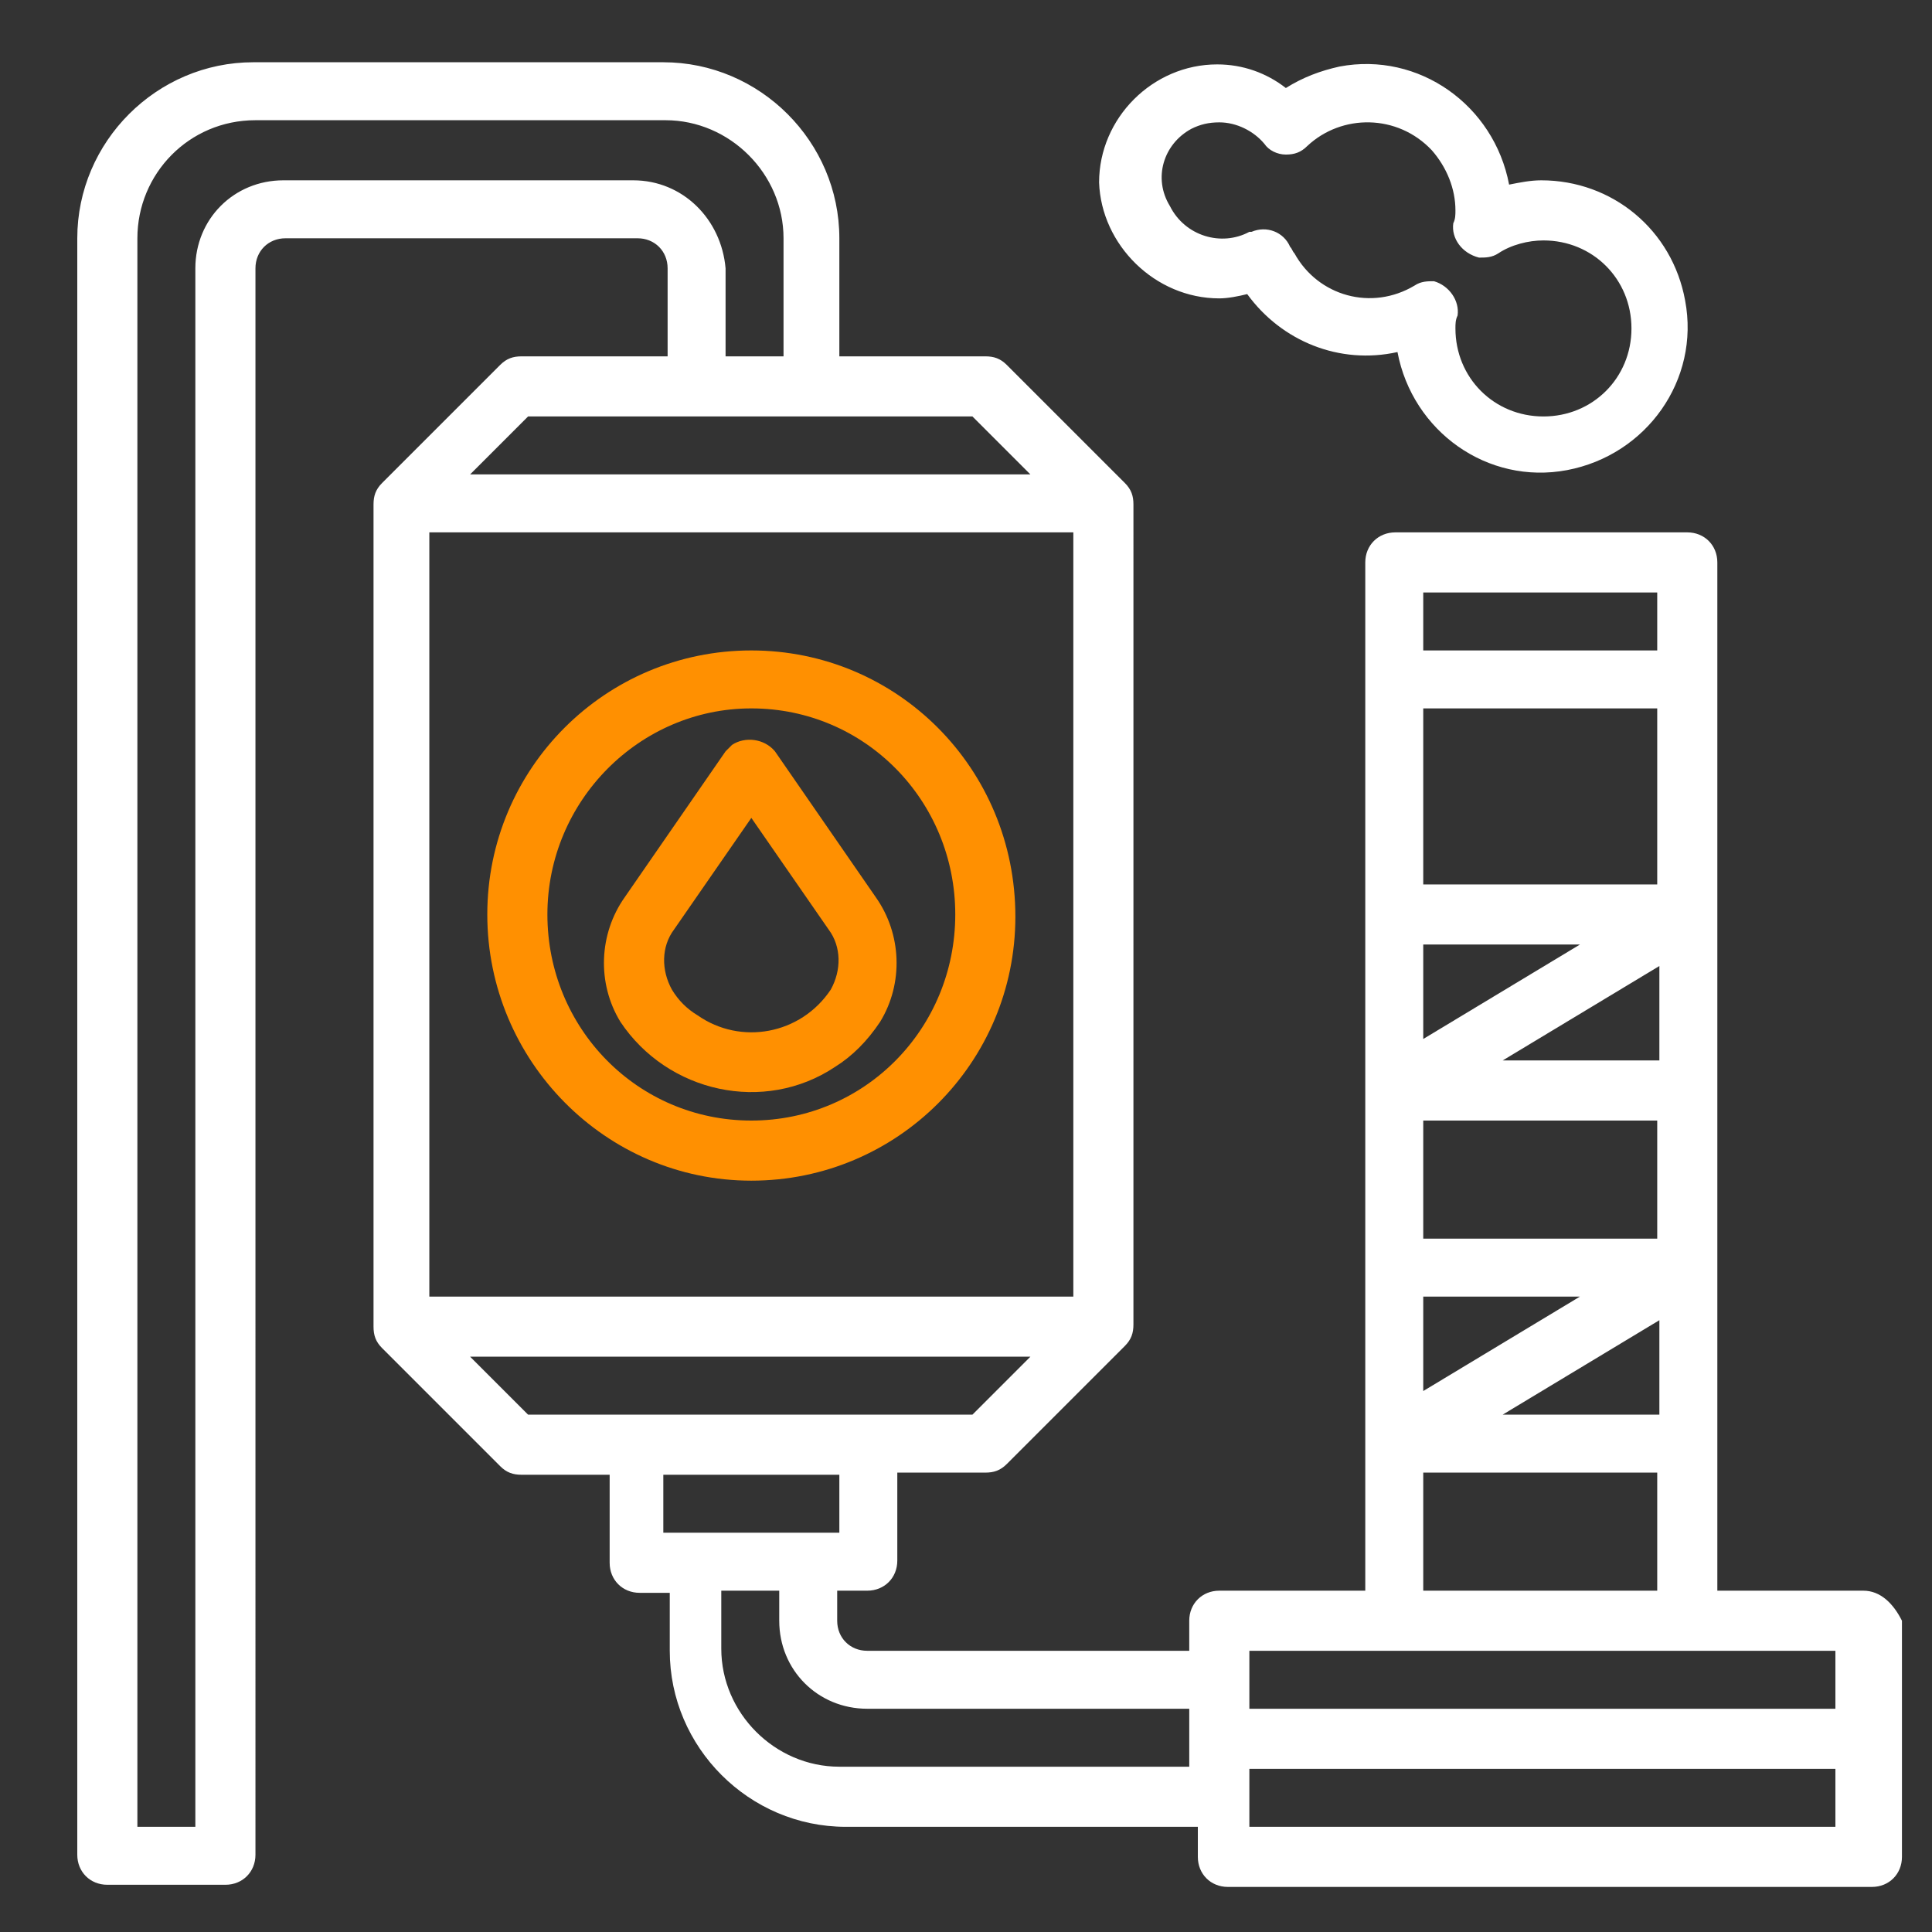 <?xml version="1.0" encoding="utf-8"?>
<!-- Generator: Adobe Illustrator 21.0.0, SVG Export Plug-In . SVG Version: 6.00 Build 0)  -->
<svg version="1.1" id="Слой_1" xmlns="http://www.w3.org/2000/svg" xmlns:xlink="http://www.w3.org/1999/xlink" x="0px" y="0px"
	 viewBox="0 0 90 90" style="enable-background:new 0 0 90 90;" xml:space="preserve">
<rect x="0" y="0" width="90" height="90" fill="#333333" stroke="none"/>
<style type="text/css">
	.st0{fill:#FFFFFF;}
	.st1{fill:#FF9001;}
</style>
<g>
	<g>
		<path class="st0" d="M86.8,74.1H80V26.2c0-0.8-0.6-1.4-1.4-1.4H65c-0.8,0-1.4,0.6-1.4,1.4v47.9h-6.8c-0.8,0-1.4,0.6-1.4,1.4v1.4
			h-15c-0.8,0-1.4-0.6-1.4-1.4v-1.4h1.4c0.8,0,1.4-0.6,1.4-1.4v-4.1h4.1c0.4,0,0.7-0.1,1-0.4l5.5-5.5c0.3-0.3,0.4-0.6,0.4-1V23.5
			c0-0.4-0.1-0.7-0.4-1L46.9,17c-0.3-0.3-0.6-0.4-1-0.4h-6.8v-5.5c0-4.5-3.7-8.2-8.2-8.2H11.8c-4.5,0-8.2,3.7-8.2,8.2v75.3
			c0,0.8,0.6,1.4,1.4,1.4h5.5c0.8,0,1.4-0.6,1.4-1.4V12.5c0-0.8,0.6-1.4,1.4-1.4h16.4c0.8,0,1.4,0.6,1.4,1.4v4.1h-6.8
			c-0.4,0-0.7,0.1-1,0.4l-5.5,5.5c-0.3,0.3-0.4,0.6-0.4,1v38.3c0,0.4,0.1,0.7,0.4,1l5.5,5.5c0.3,0.3,0.6,0.4,1,0.4h4.1v4.1
			c0,0.8,0.6,1.4,1.4,1.4h1.4v2.7c0,4.5,3.7,8.2,8.2,8.2h16.4v1.4c0,0.8,0.6,1.4,1.4,1.4h30c0.8,0,1.4-0.6,1.4-1.4v-11
			C88.2,74.7,87.6,74.1,86.8,74.1z M29.5,8.4H13.2c-2.3,0-4.1,1.8-4.1,4.1v72.6H6.4V11.1c0-3,2.4-5.5,5.5-5.5h19.1
			c3,0,5.5,2.5,5.5,5.5v5.5h-2.7v-4.1C33.6,10.2,31.8,8.4,29.5,8.4z M24.6,19.4h20.7l2.7,2.7H21.9L24.6,19.4z M20,24.8h30v35.6H20
			V24.8z M24.6,65.9l-2.7-2.7h26.1l-2.7,2.7H24.6z M30.9,71.4v-2.7h8.2v2.7H30.9z M55.4,82.3H39.1c-3,0-5.5-2.5-5.5-5.5v-2.7h2.7
			v1.4c0,2.3,1.8,4.1,4.1,4.1h15V82.3z M66.3,27.6h10.9v2.7H66.3V27.6z M66.3,33h10.9v8.2H66.3V33z M66.3,44h7.3l-7.3,4.4V44z
			 M77.3,45v4.4h-7.3L77.3,45z M66.3,52.2h10.9v5.5H66.3V52.2z M66.3,60.4h7.3l-7.3,4.4V60.4z M77.3,61.5v4.4h-7.3L77.3,61.5z
			 M66.3,68.6h10.9v5.5H66.3V68.6z M85.4,85.1H58.2v-2.7h27.3V85.1z M85.4,79.6H58.2v-2.7h27.3V79.6z M56.8,13.9
			c0.4,0,0.9-0.1,1.3-0.2c1.6,2.2,4.3,3.3,7,2.7c0.7,3.7,4.2,6.2,7.9,5.5c3.7-0.7,6.2-4.2,5.5-7.9c-0.6-3.3-3.4-5.6-6.7-5.6
			c-0.5,0-1,0.1-1.5,0.2c-0.7-3.7-4.2-6.2-7.9-5.5c-0.9,0.2-1.7,0.5-2.5,1c-0.9-0.7-2-1.1-3.2-1.1c-3,0-5.5,2.5-5.5,5.5
			C51.3,11.4,53.8,13.9,56.8,13.9z M55.5,6c0.4-0.2,0.8-0.3,1.3-0.3c0.8,0,1.6,0.4,2.1,1c0.2,0.3,0.6,0.5,1,0.5c0.4,0,0.7-0.1,1-0.4
			c1.6-1.5,4.2-1.5,5.8,0.2c0.7,0.8,1.1,1.8,1.1,2.8c0,0.2,0,0.4-0.1,0.6c-0.1,0.7,0.4,1.4,1.2,1.6c0.3,0,0.6,0,0.9-0.2
			c0.6-0.4,1.4-0.6,2.1-0.6c2.3,0,4.1,1.8,4.1,4.1s-1.8,4.1-4.1,4.1c-2.3,0-4.1-1.8-4.1-4.1c0-0.2,0-0.4,0.1-0.6
			c0.1-0.7-0.4-1.4-1.1-1.6c-0.3,0-0.6,0-0.9,0.2c-2,1.2-4.5,0.5-5.6-1.5c-0.1-0.1-0.1-0.2-0.2-0.3c-0.3-0.7-1.1-1-1.8-0.7
			c0,0,0,0-0.1,0c-1.3,0.7-3,0.2-3.7-1.2C53.7,8.3,54.2,6.7,55.5,6z"/>
	</g>
</g>
<path class="st1" d="M36.1,35c-0.5-0.6-1.4-0.7-2-0.3c-0.1,0.1-0.2,0.2-0.3,0.3l-4.7,6.8c-1.2,1.7-1.3,4-0.2,5.8
	c2.2,3.3,6.7,4.3,10,2.1c0.8-0.5,1.5-1.2,2.1-2.1c1.1-1.8,1-4.1-0.2-5.8L36.1,35z M38.7,46.1L38.7,46.1c-1.4,2.1-4.2,2.6-6.2,1.2
	c-0.5-0.3-0.9-0.7-1.2-1.2c-0.5-0.9-0.5-2,0.1-2.8l3.6-5.2l3.6,5.2C39.2,44.1,39.2,45.2,38.7,46.1z"/>
<path class="st1" d="M35,30.3c-6.8,0-12.3,5.5-12.3,12.3C22.7,49.4,28.2,55,35,55c6.8,0,12.3-5.5,12.3-12.3
	C47.3,35.8,41.8,30.3,35,30.3z M35,52.2c-5.3,0-9.5-4.3-9.5-9.6c0-5.3,4.3-9.6,9.5-9.6c5.3,0,9.5,4.3,9.5,9.6
	C44.5,47.9,40.3,52.2,35,52.2z"/>
</svg>
